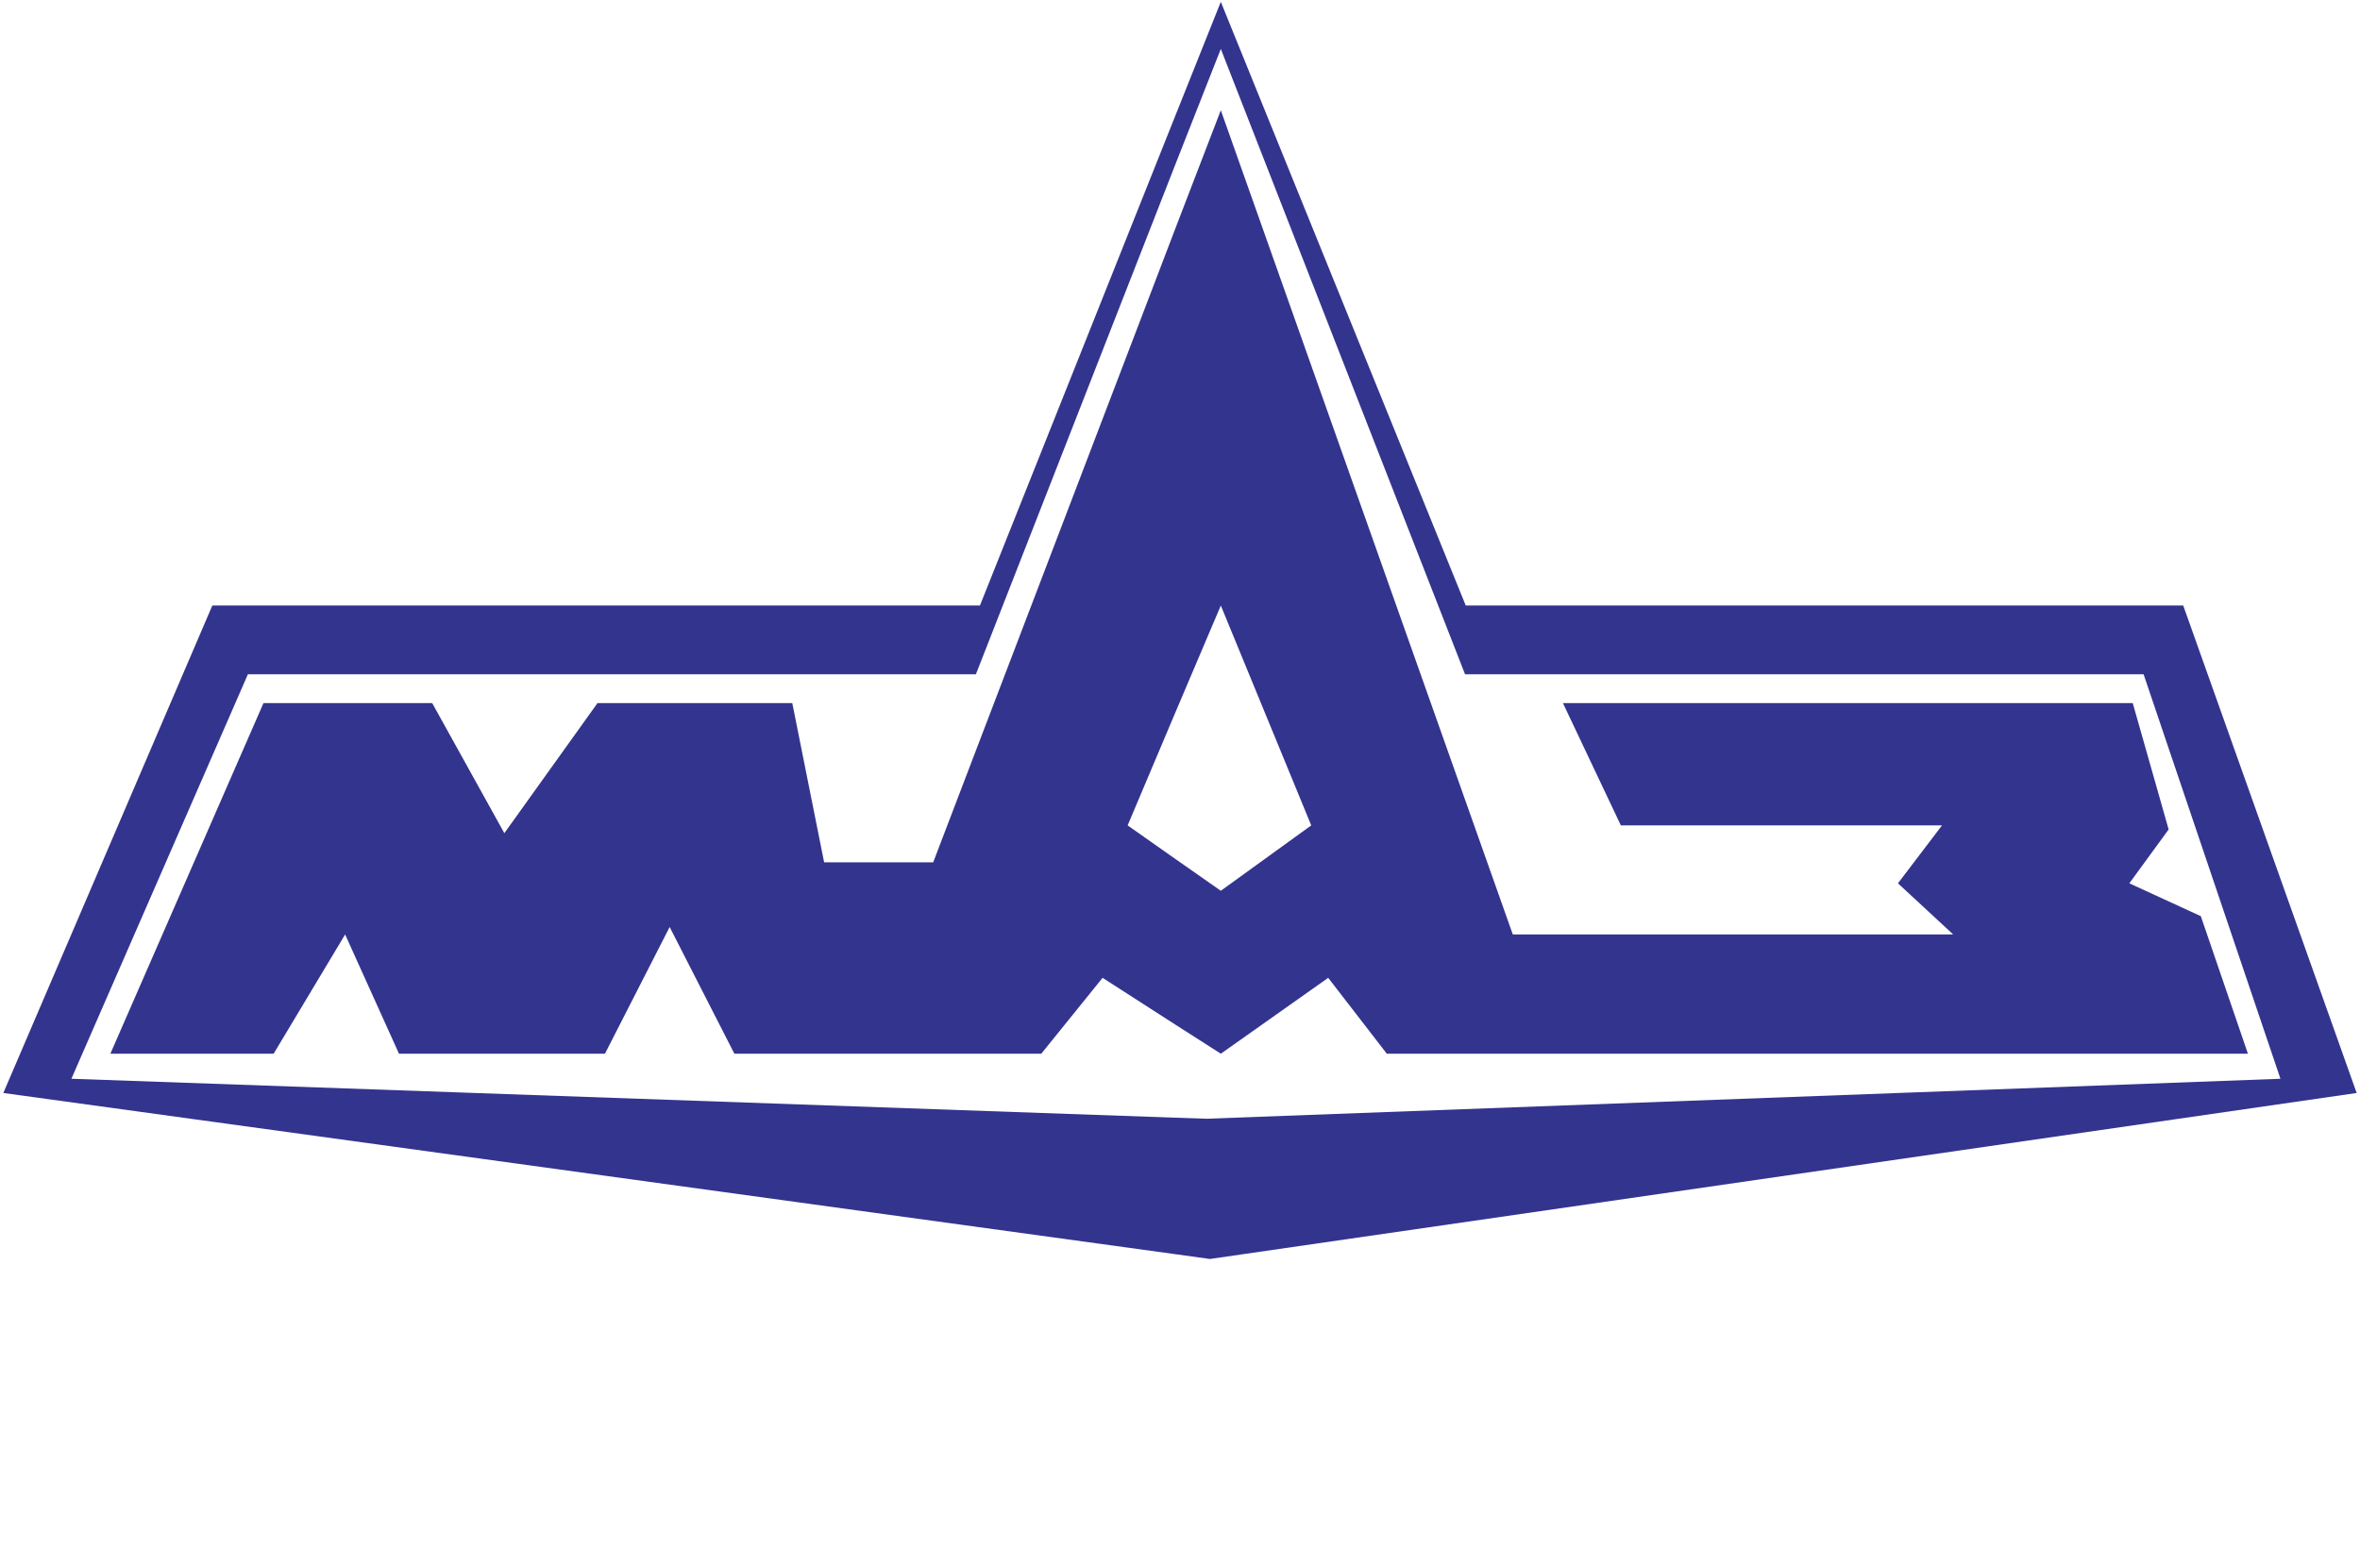 <svg width="146" height="97" viewBox="0 0 146 97" fill="none" xmlns="http://www.w3.org/2000/svg">
<path fill-rule="evenodd" clip-rule="evenodd" d="M135.064 37.459H90.677L75.525 0.114L72.737 7.093L60.624 37.459H13.136L0.205 67.616L72.737 77.592L74.854 77.885L145.794 67.616L135.064 37.459ZM74.645 69.209L72.737 69.146L4.417 66.736L15.336 41.714H60.373L72.737 10.111L75.525 3.027L90.634 41.714H132.612L141.078 66.736L74.645 69.209Z" fill="#33348E"/>
<path fill-rule="evenodd" clip-rule="evenodd" d="M136.153 56.678L131.73 54.645L134.162 51.313L131.941 43.496H96.69L100.273 51.062H120.141L117.416 54.645L120.833 57.809H93.589L75.525 6.821L72.737 14.072L57.732 53.345H50.984L49.014 43.495H36.964L31.201 51.543L26.737 43.495H16.3L6.828 65.186H16.929L21.351 57.809L24.683 65.186H37.425L41.428 57.348L45.431 65.186H64.418L68.211 60.492L72.738 63.404L75.526 65.186L82.169 60.492L85.794 65.186H139.066L136.153 56.678ZM75.525 55.106L72.737 53.156L69.761 51.062L72.737 44.02L75.525 37.46L81.119 51.062L75.525 55.106Z" fill="#33348E"/>
</svg>
